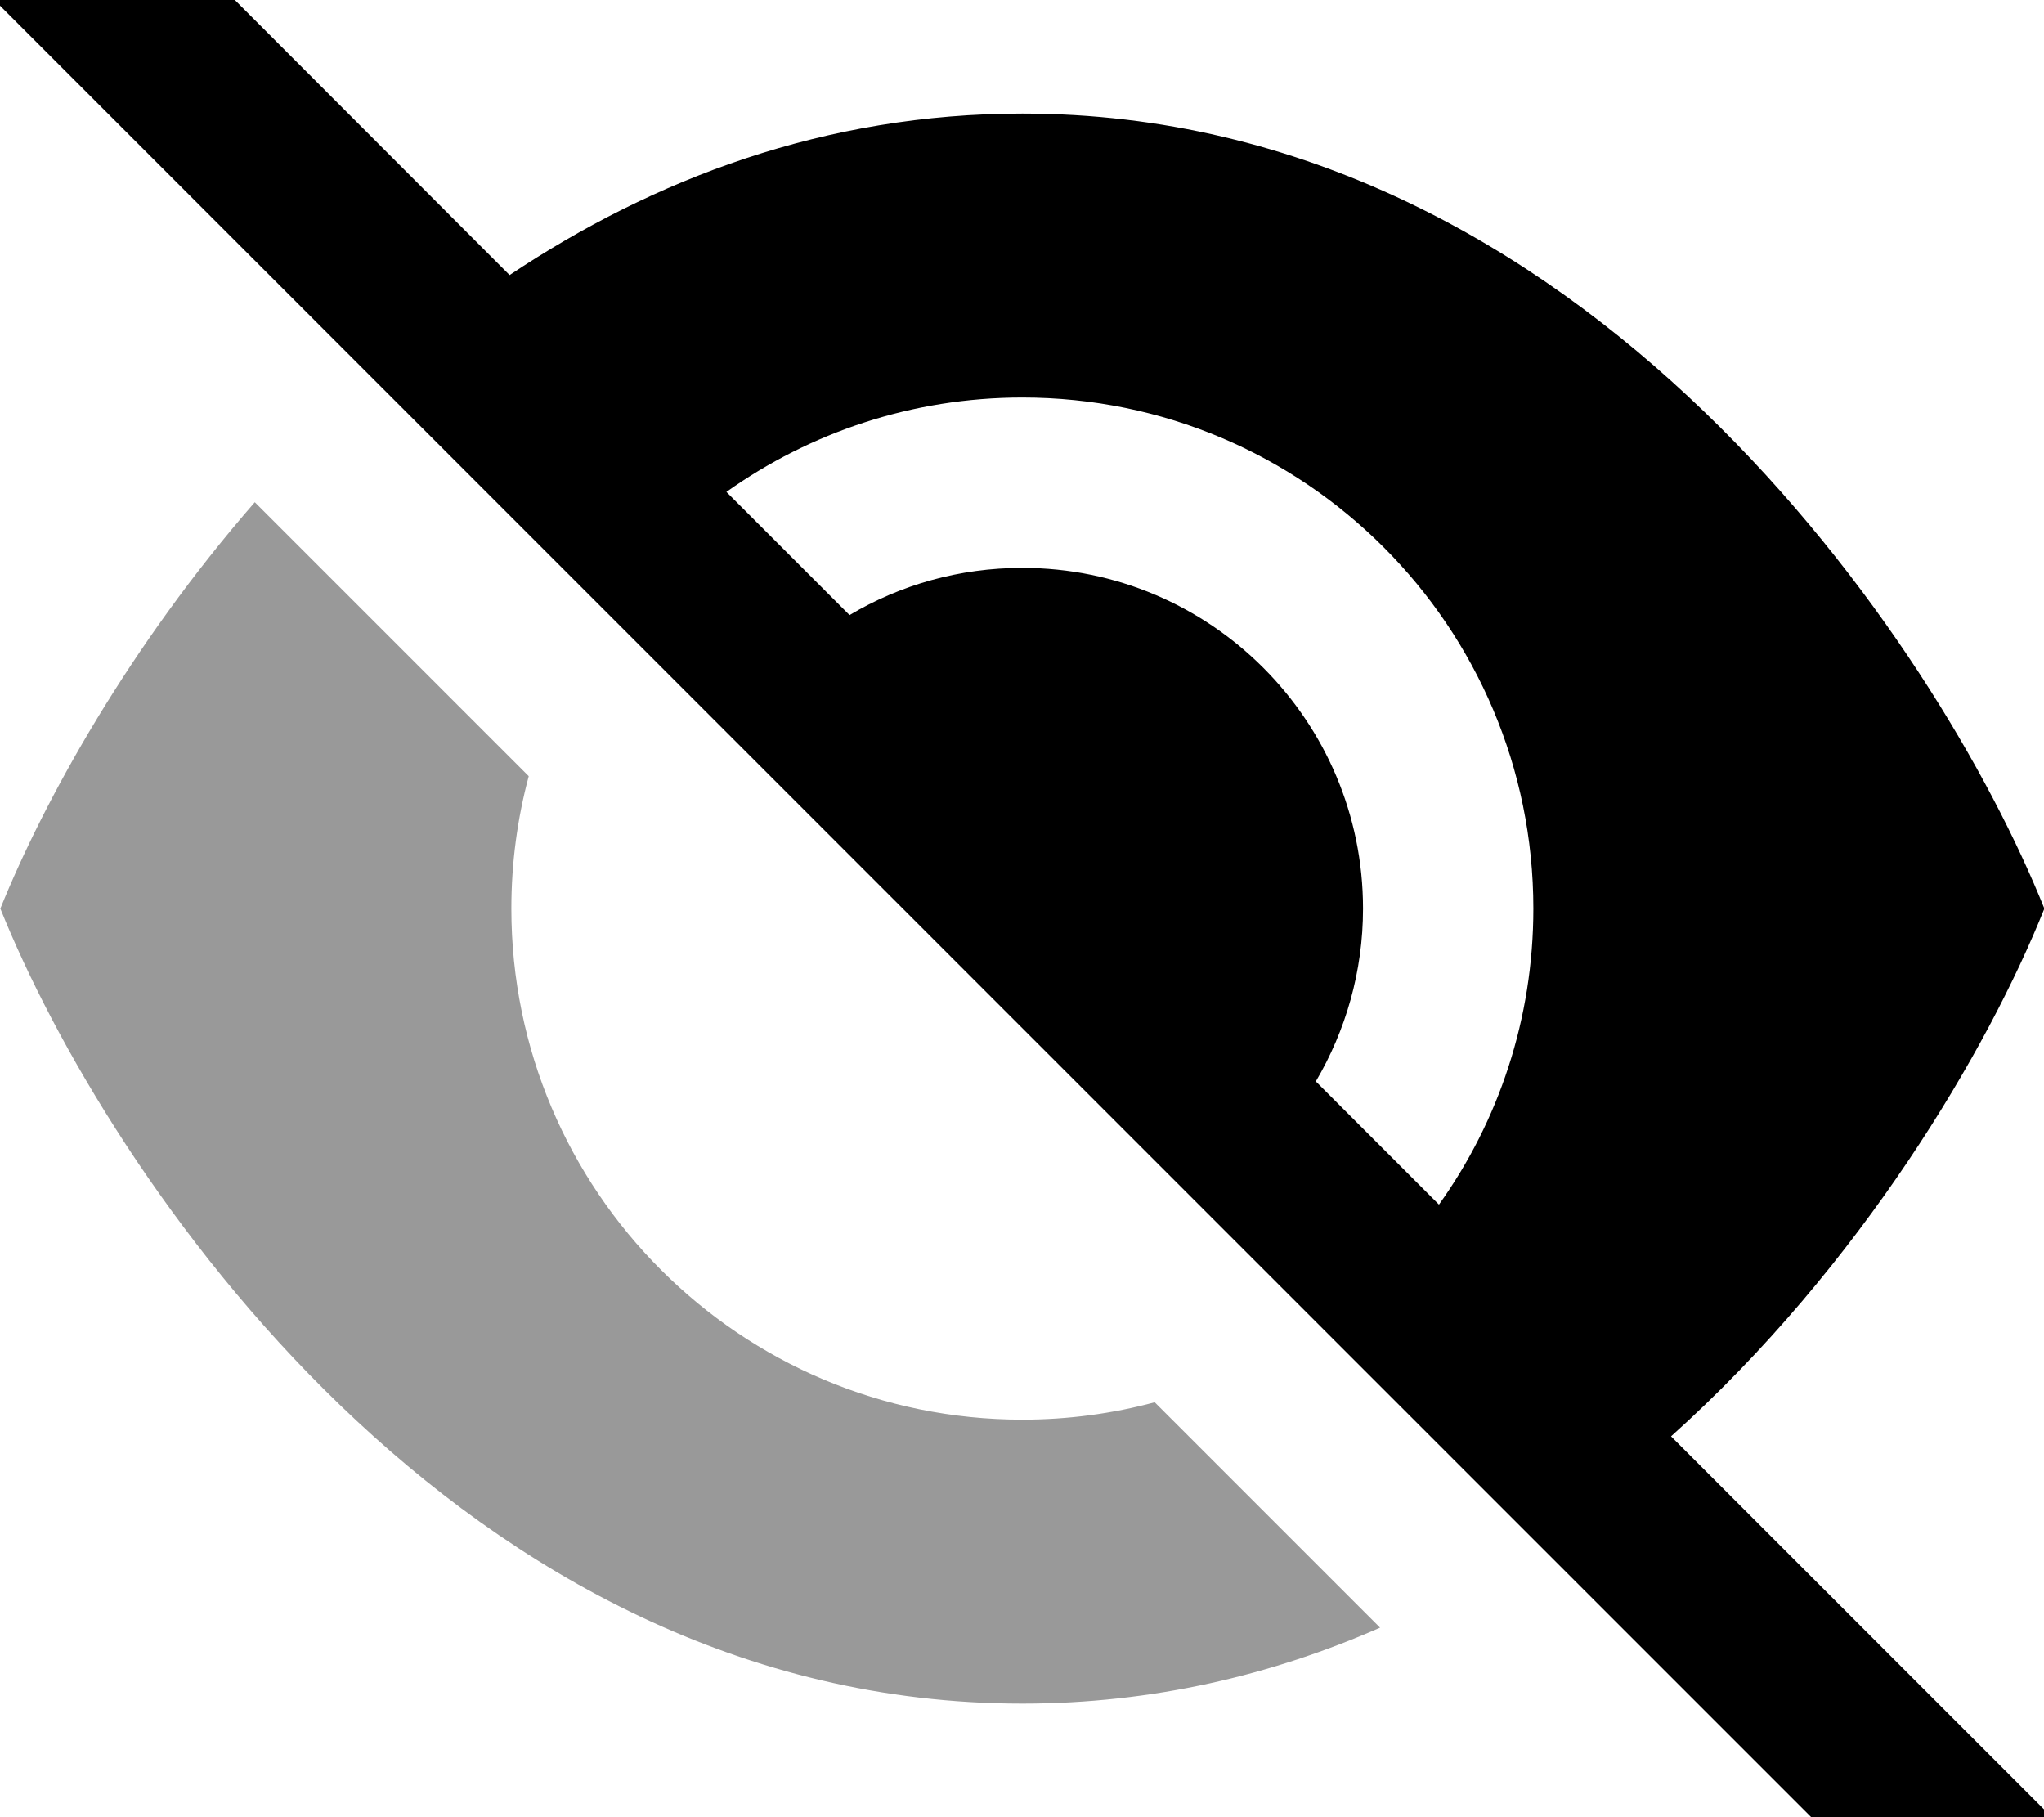<svg xmlns="http://www.w3.org/2000/svg" viewBox="0 0 576 512"><!--! Font Awesome Pro 7.0.1 by @fontawesome - https://fontawesome.com License - https://fontawesome.com/license (Commercial License) Copyright 2025 Fonticons, Inc. --><path style="fill:currentColor;opacity:.4" d="M.1 256c30 74.7 129.6 224 288 224 36.8 0 70.5-8.1 100.8-21.4l-63.5-63.5c-11.9 3.2-24.4 4.9-37.3 4.9-79.5 0-144-64.5-144-144 0-12.9 1.7-25.4 4.9-37.3L71.8 141.5C36.6 181.9 12.5 225.3 .1 256z"/><path style="fill:currentColor;opacity:1" d="M49.3-16.9l-17-17-33.9 33.9 17 17 512 512 17 17 33.9-33.9-17-17-90.4-90.4c53.7-48.2 89.3-109 105.2-148.7-30-74.7-129.6-224-288-224-55.6 0-103.9 18.4-144.5 45.5L49.3-16.9zM204.7 138.6c23.5-16.7 52.3-26.6 83.4-26.6 79.5 0 144 64.5 144 144 0 31.1-9.8 59.9-26.6 83.4l-34.7-34.7c8.4-14.3 13.3-30.9 13.3-48.7 0-53-43-96-96-96-17.8 0-34.4 4.8-48.7 13.3l-34.7-34.7z"/></svg>